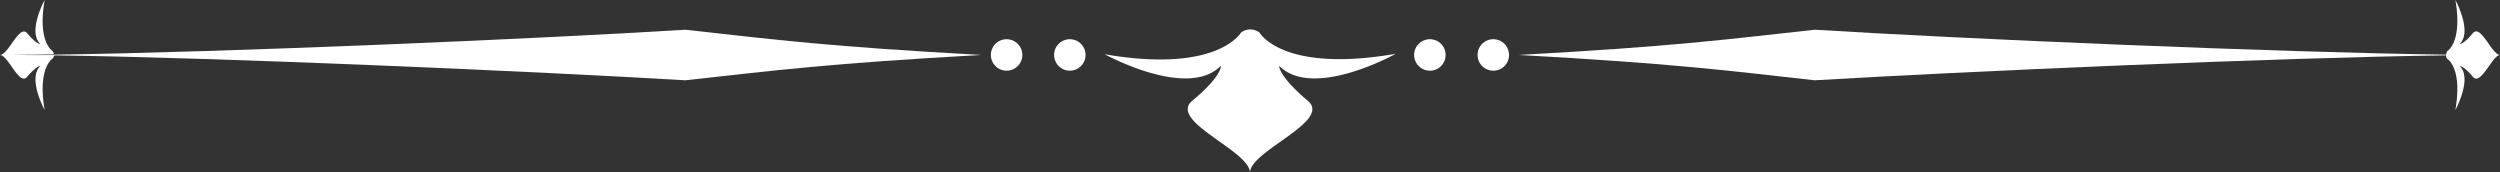 <svg xmlns="http://www.w3.org/2000/svg" viewBox="0 0 244.76 16.87"><rect x="0" y="0" width="244.76" height="16.87" fill="#333333" stroke="none"/><defs><style>.cls-1{fill:#fff;}</style></defs><g id="Layer_2" data-name="Layer 2"><g id="Layer_1-2" data-name="Layer 1"><path class="cls-1" d="M125.24,6.44s-.14.94,2.8,3.43c2.38,2-5.56,4.85-5.66,7-.1-2.15-8-5-5.66-7,3-2.49,2.8-3.43,2.8-3.43-3.24,3.34-11.37-1.13-11.37-1.13,11.06,1.91,13.35-2.12,13.35-2.12a1.48,1.48,0,0,1,1.81,0s2.24,4,13.31,2.08C136.62,5.31,128.48,9.78,125.24,6.44Z"/><path class="cls-1" d="M242.11,7.53c-.93-1.12-1.29-1.06-1.29-1.06,1.26,1.22-.43,4.3-.43,4.3.72-4.19-.8-5-.8-5a.47.47,0,0,1-.1-.3c1.57,0,3,0,4.32,0l-4.32,0A.81.81,0,0,1,239.6,5s1.51-.84.79-5c0,0,1.69,3.08.43,4.3,0,0,.36.06,1.29-1.06.77-.9,1.84,2.11,2.65,2.14C244,5.42,242.88,8.43,242.11,7.53Z"/><path class="cls-1" d="M177.68,7.86c-9-1-14-1.65-29-2.48,15-.82,20-1.48,29-2.47,14.47.9,45.17,2.22,61.81,2.44v.07C222.85,5.64,192.15,7,177.68,7.86Z"/><path class="cls-1" d="M239.49,5.42V5.35l4.32,0C242.51,5.38,241.06,5.4,239.49,5.42Z"/><path class="cls-1" d="M239.49,5.42V5.35l4.32,0C242.51,5.38,241.06,5.4,239.49,5.42Z"/><path class="cls-1" d="M146.21,6.92a1.54,1.54,0,1,1,1.53-1.54A1.53,1.53,0,0,1,146.21,6.92Z"/><path class="cls-1" d="M140,6.92a1.54,1.54,0,1,1,1.53-1.54A1.53,1.53,0,0,1,140,6.92Z"/><path class="cls-1" d="M5.28,5.42a.51.51,0,0,1-.11.3s-1.52.86-.8,5.05c0,0-1.69-3.08-.43-4.3,0,0-.35-.06-1.29,1.06C1.89,8.43.81,5.42,0,5.38c.81,0,1.89-3,2.65-2.14C3.59,4.36,3.94,4.3,3.94,4.3,2.68,3.08,4.37,0,4.37,0c-.72,4.19.79,5,.79,5a.81.81,0,0,1,.11.32L1,5.38C2.25,5.38,3.7,5.4,5.28,5.42Z"/><path class="cls-1" d="M5.28,5.42s0,0,0-.07c16.64-.22,47.34-1.54,61.81-2.44,9,1,14,1.65,29,2.47-15,.83-20,1.49-29,2.48C52.61,7,21.91,5.64,5.28,5.42Z"/><path class="cls-1" d="M1,5.38l4.31,0s0,.05,0,.07C3.7,5.4,2.25,5.38,1,5.38Z"/><path class="cls-1" d="M1,5.38l4.31,0s0,.05,0,.07C3.7,5.4,2.25,5.38,1,5.38Z"/><path class="cls-1" d="M98.56,6.92a1.54,1.54,0,1,1,1.53-1.54A1.54,1.54,0,0,1,98.56,6.92Z"/><path class="cls-1" d="M104.75,6.92a1.54,1.54,0,1,1,1.53-1.54A1.54,1.54,0,0,1,104.75,6.92Z"/></g></g></svg>